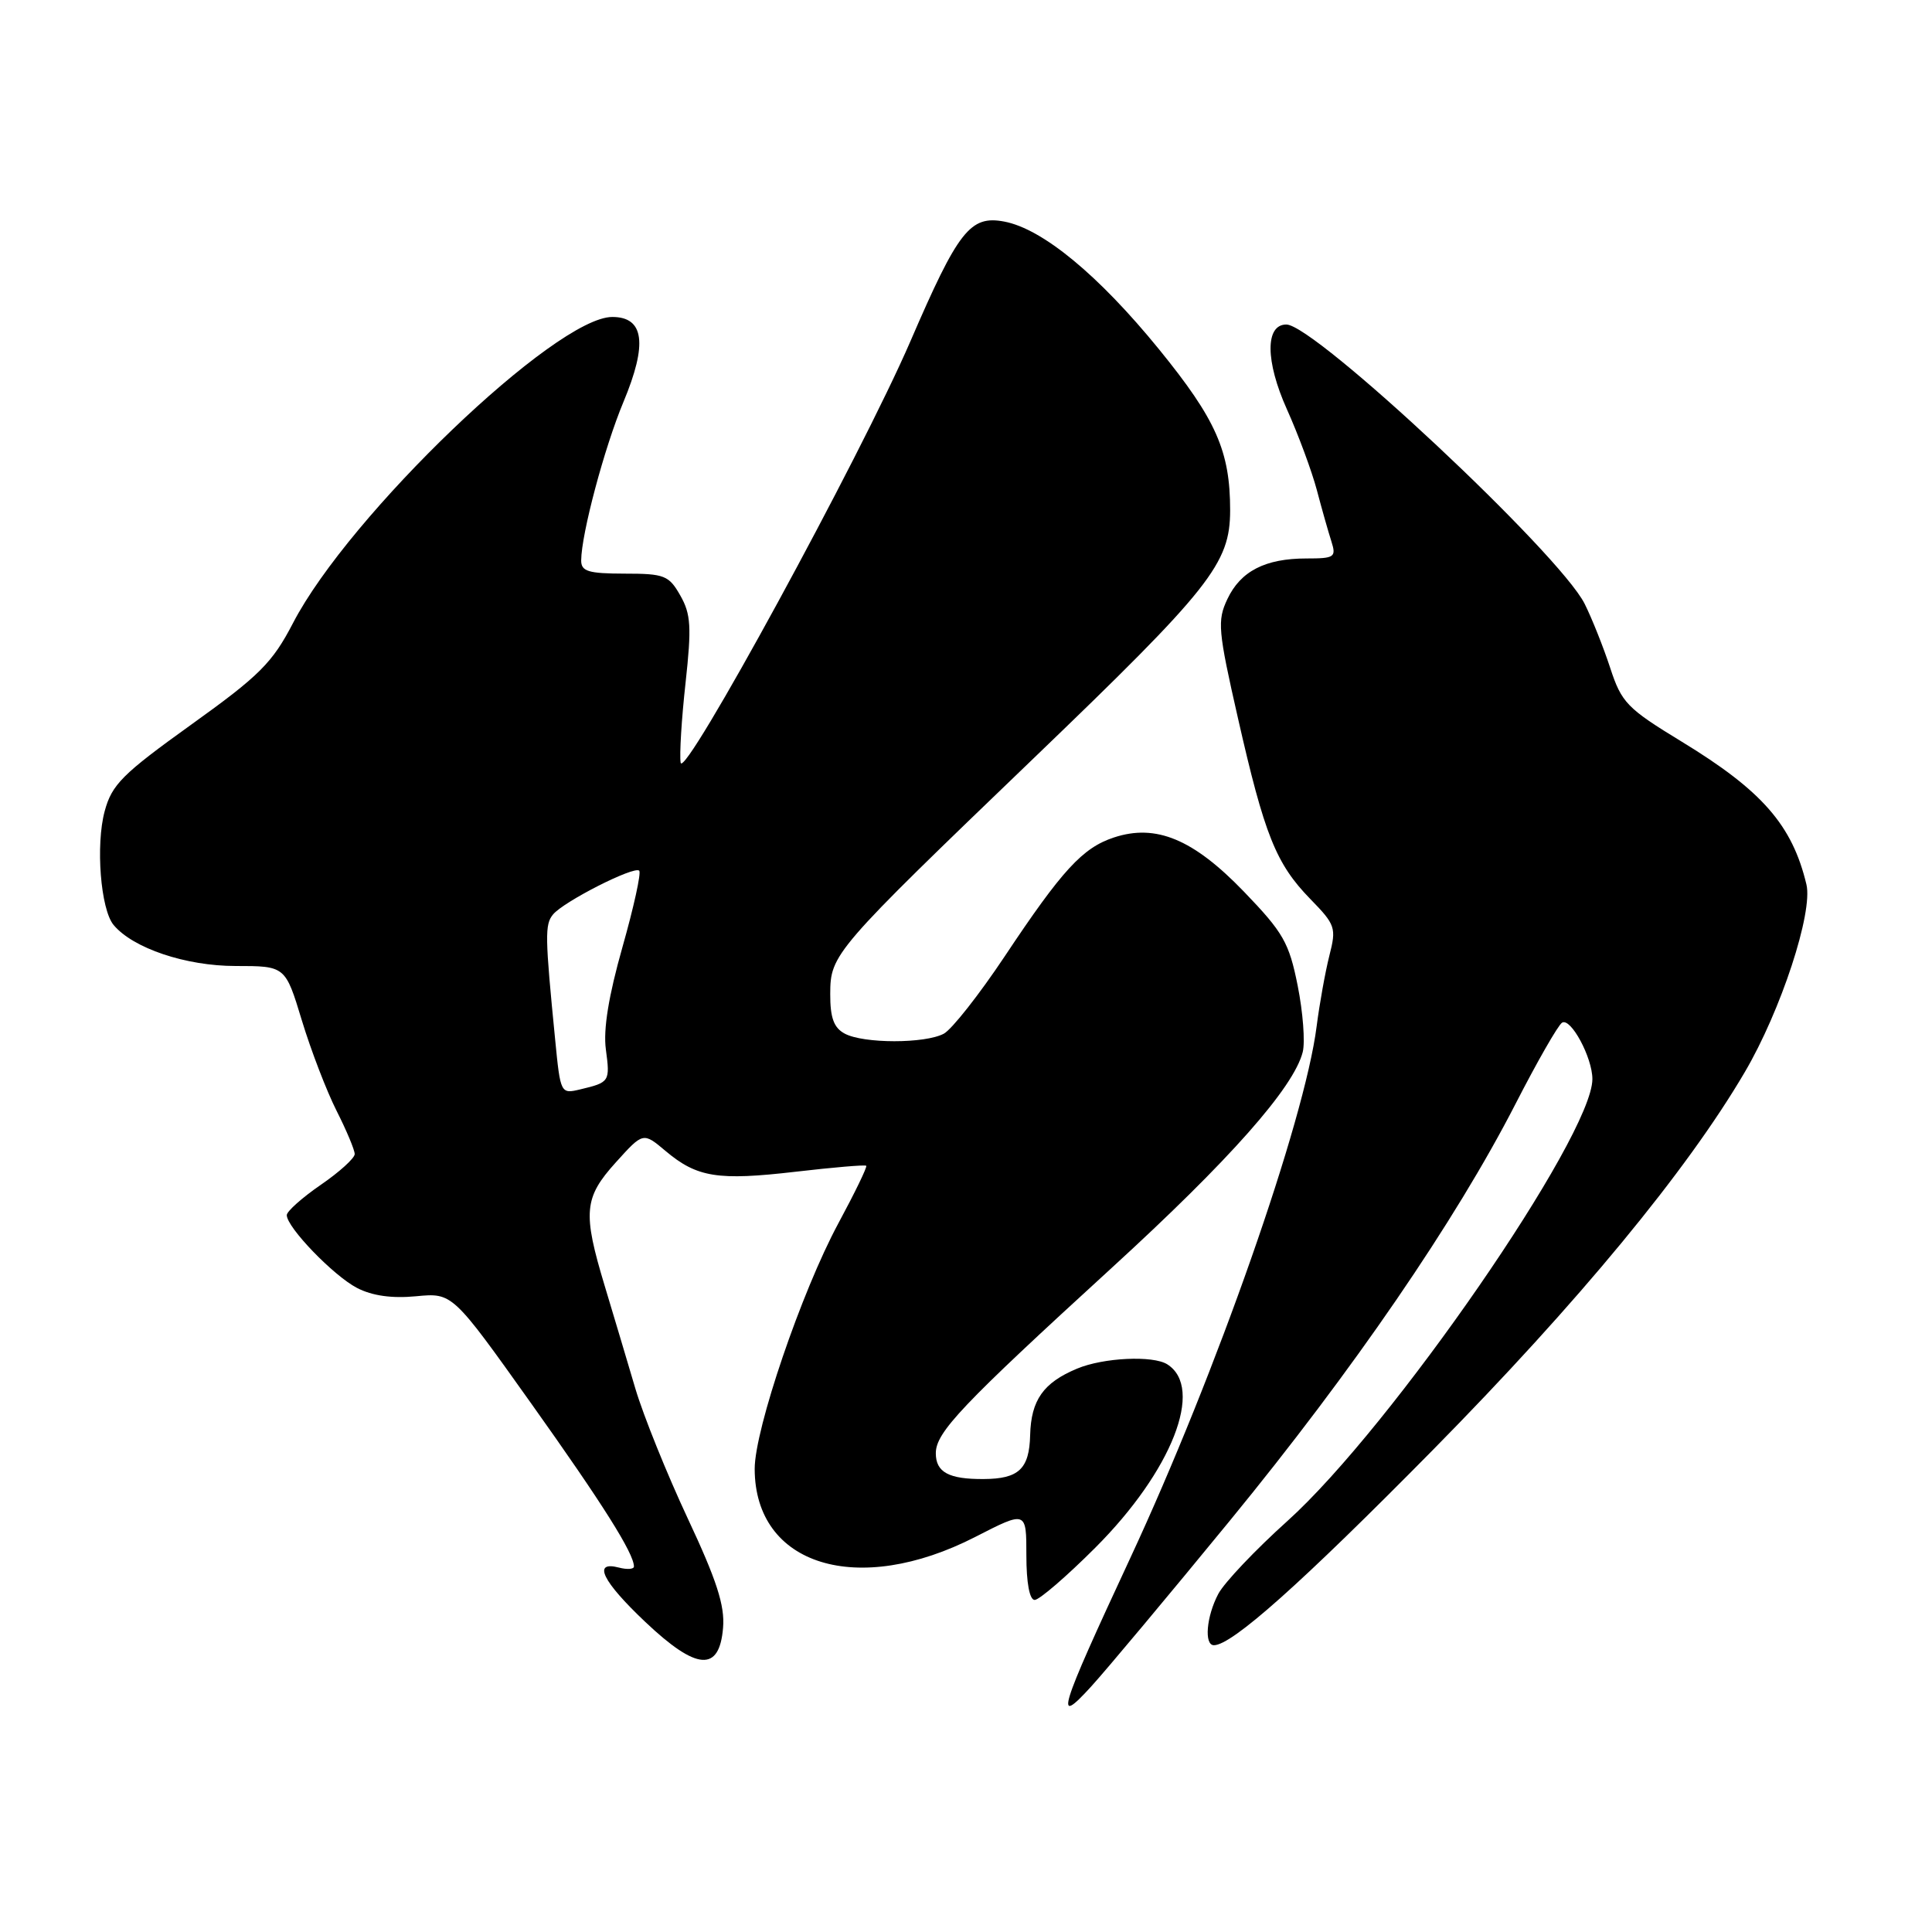<?xml version="1.0" encoding="UTF-8" standalone="no"?>
<!DOCTYPE svg PUBLIC "-//W3C//DTD SVG 1.1//EN" "http://www.w3.org/Graphics/SVG/1.1/DTD/svg11.dtd" >
<svg xmlns="http://www.w3.org/2000/svg" xmlns:xlink="http://www.w3.org/1999/xlink" version="1.1" viewBox="0 0 256 256">
 <g >
 <path fill="currentColor"
d=" M 162.96 201.50 C 179.30 181.56 192.84 161.80 200.80 146.30 C 203.68 140.68 206.46 135.83 206.98 135.51 C 208.13 134.80 211.00 140.13 211.00 142.98 C 211.00 150.54 184.35 189.15 170.59 201.54 C 166.33 205.37 162.21 209.72 161.43 211.20 C 159.85 214.19 159.53 218.00 160.85 218.00 C 163.24 218.00 172.38 209.85 189.86 192.13 C 209.09 172.62 223.52 155.15 231.20 142.05 C 235.98 133.91 240.25 120.89 239.36 117.19 C 237.48 109.33 233.50 104.77 222.83 98.27 C 215.59 93.86 214.87 93.12 213.36 88.50 C 212.46 85.75 210.93 81.92 209.97 80.00 C 206.63 73.36 174.20 43.00 170.45 43.00 C 167.63 43.00 167.66 47.86 170.52 54.23 C 172.04 57.61 173.82 62.43 174.49 64.94 C 175.15 67.45 176.02 70.51 176.42 71.75 C 177.08 73.83 176.83 74.00 173.11 74.00 C 167.65 74.00 164.38 75.68 162.63 79.39 C 161.28 82.24 161.39 83.54 164.04 95.18 C 167.55 110.64 169.07 114.45 173.62 119.12 C 176.96 122.54 177.09 122.94 176.15 126.62 C 175.61 128.75 174.85 132.97 174.46 136.00 C 172.87 148.54 161.13 182.05 149.73 206.53 C 140.27 226.86 139.66 228.87 144.56 223.50 C 146.57 221.30 154.85 211.40 162.96 201.50 Z  M 95.81 215.68 C 96.06 212.75 94.95 209.34 91.12 201.18 C 88.37 195.30 85.25 187.57 84.19 184.00 C 83.14 180.43 81.31 174.32 80.14 170.43 C 77.19 160.66 77.36 158.71 81.61 154.01 C 85.22 150.01 85.22 150.01 88.19 152.51 C 92.36 156.02 95.11 156.46 105.43 155.26 C 110.42 154.68 114.63 154.32 114.78 154.47 C 114.94 154.61 113.27 158.05 111.08 162.11 C 106.20 171.17 100.00 189.38 100.00 194.63 C 100.02 207.45 113.63 211.65 129.25 203.64 C 136.00 200.18 136.00 200.18 136.00 206.09 C 136.00 209.73 136.42 212.00 137.10 212.00 C 137.71 212.00 141.32 208.89 145.12 205.09 C 155.28 194.93 159.61 183.91 154.67 180.78 C 152.78 179.58 146.20 179.89 142.72 181.35 C 138.25 183.21 136.62 185.52 136.50 190.16 C 136.39 194.64 135.00 195.96 130.33 195.98 C 125.72 196.01 124.00 195.08 124.00 192.56 C 124.00 189.79 127.42 186.19 147.33 167.98 C 162.91 153.73 171.44 144.10 172.62 139.39 C 172.95 138.07 172.65 134.12 171.95 130.61 C 170.81 124.90 170.05 123.57 164.82 118.14 C 158.12 111.19 153.17 109.13 147.60 110.97 C 143.45 112.34 140.75 115.27 133.13 126.72 C 129.75 131.79 126.12 136.40 125.06 136.97 C 122.57 138.30 114.43 138.30 111.93 136.96 C 110.49 136.19 110.00 134.87 110.01 131.71 C 110.03 126.44 110.42 125.99 137.00 100.44 C 160.44 77.91 162.99 74.69 163.00 67.62 C 163.00 59.79 161.15 55.60 153.59 46.30 C 145.57 36.45 138.14 30.32 133.07 29.36 C 128.56 28.51 126.98 30.52 120.63 45.23 C 114.03 60.49 90.59 103.50 90.19 101.06 C 90.02 100.02 90.31 95.25 90.84 90.48 C 91.65 83.07 91.55 81.37 90.14 78.90 C 88.63 76.24 88.04 76.01 82.75 76.01 C 77.94 76.00 77.00 75.71 77.01 74.25 C 77.04 70.71 80.08 59.32 82.61 53.26 C 85.83 45.55 85.36 42.00 81.13 42.00 C 73.64 42.00 46.25 68.25 38.83 82.55 C 36.08 87.84 34.40 89.52 25.32 96.03 C 16.21 102.57 14.82 103.96 13.87 107.49 C 12.66 111.96 13.33 120.49 15.05 122.56 C 17.61 125.64 24.61 128.00 31.22 128.00 C 37.81 128.00 37.81 128.00 40.00 135.22 C 41.21 139.20 43.28 144.58 44.60 147.19 C 45.92 149.80 47.00 152.38 47.00 152.92 C 47.00 153.46 44.98 155.30 42.50 157.00 C 40.03 158.70 38.00 160.51 38.00 161.01 C 38.00 162.63 44.20 169.05 47.31 170.66 C 49.32 171.70 51.94 172.07 55.14 171.76 C 59.95 171.30 59.95 171.30 70.34 185.90 C 79.88 199.30 84.00 205.84 84.00 207.57 C 84.00 207.93 83.10 208.00 82.00 207.71 C 78.47 206.79 79.80 209.52 85.51 214.92 C 92.32 221.37 95.33 221.59 95.81 215.68 Z  M 73.56 137.74 C 72.21 124.06 72.18 122.50 73.28 121.17 C 74.69 119.46 84.04 114.71 84.70 115.37 C 84.98 115.65 83.98 120.20 82.48 125.49 C 80.65 131.94 79.92 136.40 80.28 139.05 C 80.85 143.32 80.79 143.42 76.88 144.35 C 74.29 144.97 74.26 144.91 73.56 137.74 Z "/>
</g>
</svg>